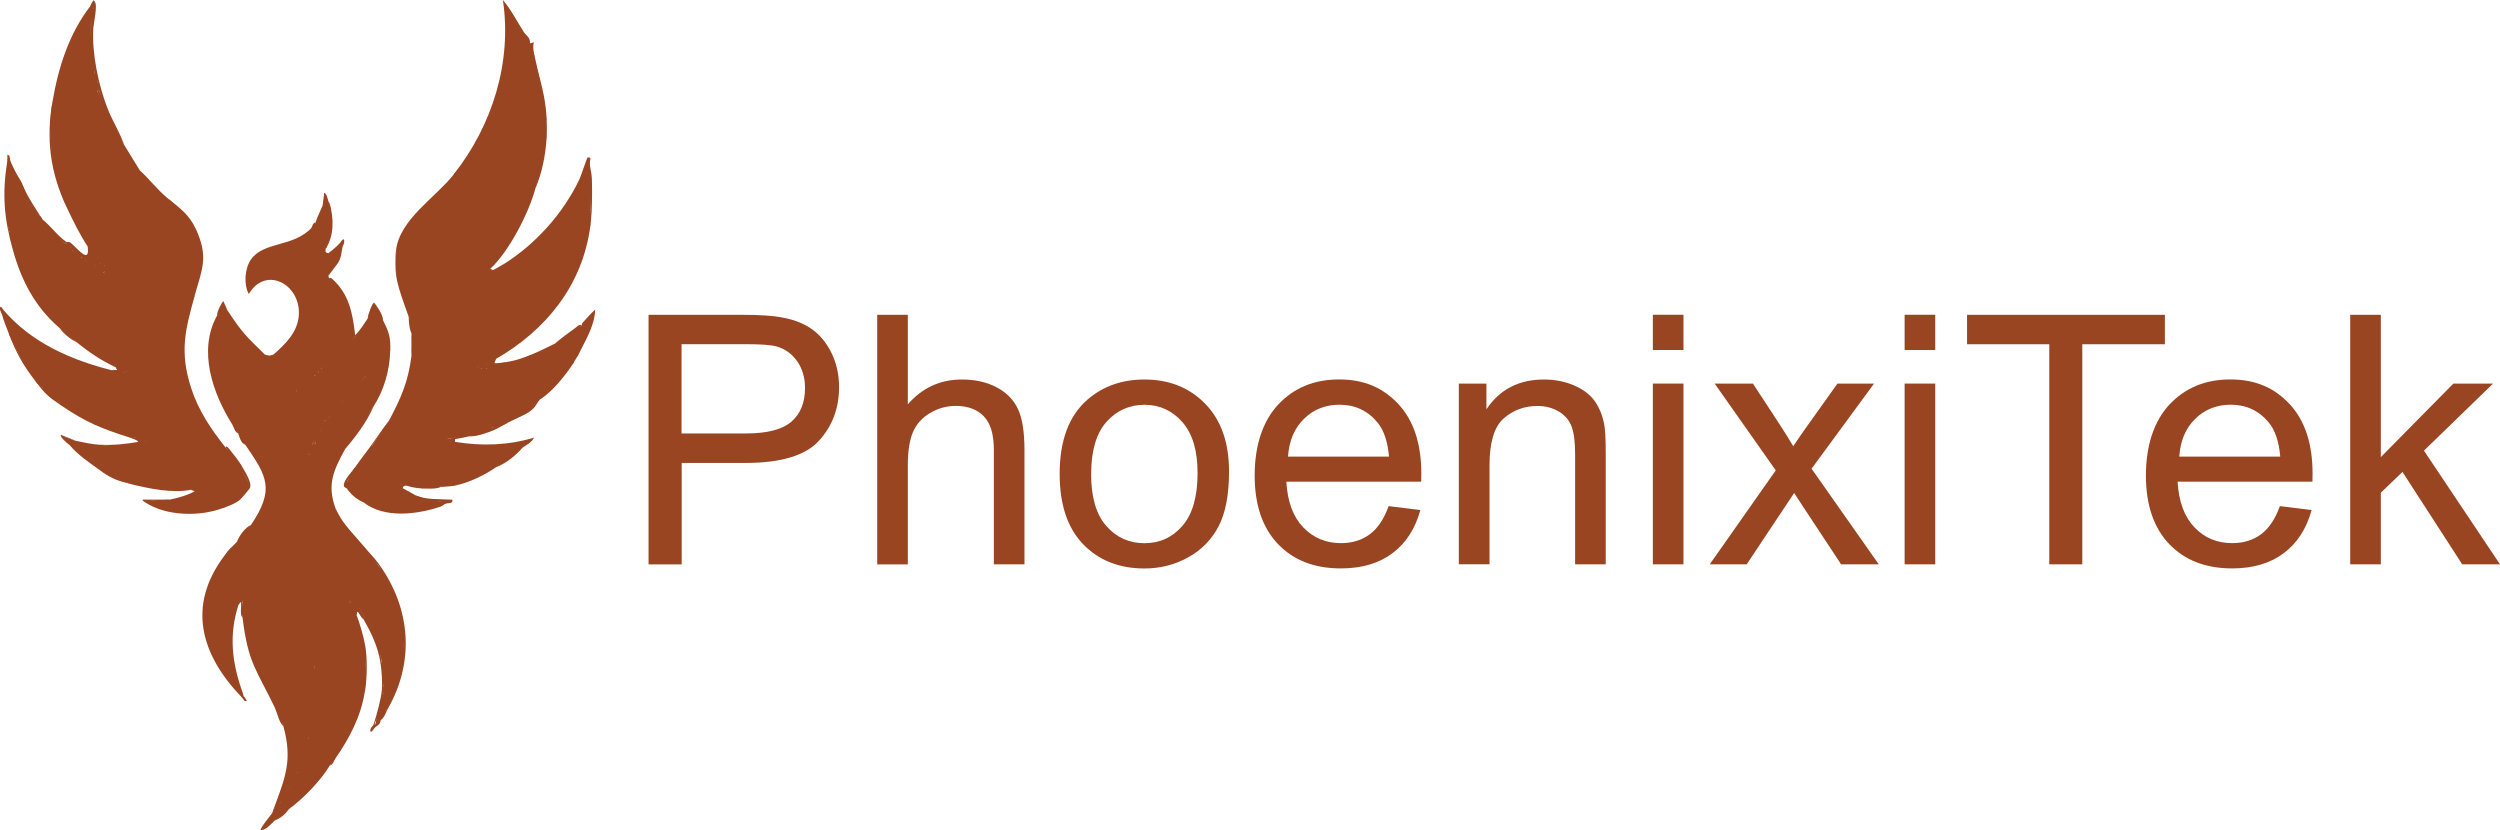 <?xml version="1.0" encoding="UTF-8"?>
<svg id="Layer_1" data-name="Layer 1" xmlns="http://www.w3.org/2000/svg" viewBox="0 0 355.99 118.23">
  <defs>
    <style>
      .cls-1 {
        fill: #9a4522;
      }

      .cls-2 {
        isolation: isolate;
      }
    </style>
  </defs>
  <g>
    <path class="cls-1" d="M48.76,35.27c.07-.33-.15-.45-.4-.6.17-.18.29-.55.6-.6.19.47-.15.91-.2,1.2Z"/>
    <path class="cls-1" d="M63.8,71.14c.2.01.4-.01.6,0,.18.65-.61.43-1,.6-.07-.33.15-.45.4-.6Z"/>
    <path class="cls-1" d="M53.37,103.61c-.17.16-.28.56-.6.6-.19-.47.33-.81.4-1,0,0,.2.4.2.4Z"/>
    <path class="cls-1" d="M1.45,22.84h-.4c.04-.25-.03-.54,0-.8.47.07.3.57.4.8Z"/>
    <path class="cls-1" d="M13.48.2c-.01.32.12.83-.2,1,0-.26.09-.67-.2-.8.26-.34.15-.49.4-.2Z"/>
    <path class="cls-1" d="M34.73,99.2c.05.11.49.53.4.6-.43.12-.42-.22-.6-.4,0,0,.2-.2.2-.2Z"/>
    <path class="cls-1" d="M17.69,20.64c-1.51-2.53-2.71-4.96-3.61-7.82-.3-.21-.29-.81-.2-1.2-.11-.39-.3-.81-.4-1.2-.7-2.96-.58-6.13-.4-9.08l.2-.14c.05-.41.11-.74.2-1,.47.54-.15,3.07-.2,3.91-.19,3.57.74,8.03,2.05,11.37.69,1.77,1.74,3.36,2.35,5.16h.01Z"/>
    <path class="cls-1" d="M64.6,24.85c5.46-6.14,7.98-14.86,7.44-23.08.08-.07.16-.13.25-.16.79-.23,3.42,5.89,3.64,6.52,2.04,5.98,2.32,12.71.3,18.73-.92,3.46-3.77,8.99-6.42,11.42-.05.23-.25.43-.6.6-.68.55-.61,1.18-.02.21.9-.04,2.4-1,2.43-1.41,4.6-2.87,8.52-7.21,10.86-12.09.26-.53,1.06-3.02,1.17-3.14.09-.09.55-.05.4.3-.18.79.16,1.61.2,2.31-.03,1.69-.1,3.36-.2,5.01v2.2c-1.12,8.34-6.28,14.73-13.43,18.84-.36.82-.76,1.02-1.2.6-.67.03-1.48.35-2,.8.39.04.79.04,1.2,0,.12-.39.52-.42.6,0,2.12-.37,4.66-.88,6.42-2,1.09-.45,2.34-1.07,3.41-1.6,1.3-.83,2.57-1.7,3.81-2.61.03-.03-.03-.16,0-.2l.48-.28c1.41-1.75,1.13-.43.71.95l-1.39,3.14c-.14.26-.2.47-.4.8-.36.15-.58.62-.6,1-1.22,1.83-2.97,4.04-4.81,5.21l-.6.6c-.95.99-2.08,1.79-3.41,2.4-.13.07-.27.13-.4.2-.84.49-1.64.76-2.41.8-2.08.76-4.22,1.3-6.42,1.6.3.09.5.23.6.4.01-.31.53-.29.6,0,3.82.62,7.49.51,11.23-.6-.34.71-1.04,1-1.6,1.4-1.17,1.06-2.41,2.05-3.81,2.81-1.6,1.12-3.85,2.2-5.81,2.61-.74-.09-1.48-.02-2.21.2l-2.61.2c-.94-.05-1.33-.17-2.21-.4-.31.04-.57.04-.8-.2-.12.17.02.37.4.6.62.33,1.2.65,1.8,1,1.27.58,2.67.87,4.22.85.35.67-3.78,1.41-4.23,1.46-2.57.31-5.14.04-7.4-1.31-1.04-.45-1.75-1.08-2.41-2l-.16-.3c.32-.98.77-1.89,1.36-2.71.83-.85,1.6-1.75,2.31-2.72-.23.21-.14,0,.09-.29.74-1.22,1.54-2.42,2.41-3.61,1.72-3.23,2.74-5.51,3.21-9.22.08-1.06.11-2.14,0-3.21,0-.03-.15-.35-.2-.6.12-.59.05-1.19-.2-1.8-.58-1.62-1.63-4.38-1.8-6.01.12-1.13.12-2.28,0-3.41.51-4.42,5.6-7.5,8.22-10.82h-.01Z"/>
    <path class="cls-1" d="M46.76,28.65c.05.14.17.27.2.4.34,2.2.32,4.31-.6,6.41v.4c-.07.17-.13.17-.2,0-.3.22-.29.24-.2.6.22-.26.44-.52.8-.4.53-.4,1.14-.92,1.6-1.4.55-.34.51.09.4.6-.28,1.74-.31,1.83-1.4,3.21-.38.21-.56.36-.6.8.16.7.19.11.5.39,2.47,2.23,2.94,4.9,3.31,8.03.17.07.17.13,0,.2-1.34,1.84-2.94,3.38-4.81,4.61.26.51.11.65-.4.4-.09.3-.32.49-.6.6.15.39-.07.82-.66,1.3-.95,2.31-1.6,2.55-1.95.7-.97-1.76-2.38-3.01-3.81-4.41-.08-.23.12-.43.6-.6,1.69-1.49,3.5-3.22,3.62-5.71.2-4.38-4.77-6.95-7.13-2.91-.76-1.37-.57-3.65.3-4.91,1.8-2.6,6.04-1.74,8.62-4.51.27-.12.48-.39.6-.8.23-.79.68-1.62,1-2.4.14-1.18.41-1.38.8-.6h.01Z"/>
    <path class="cls-1" d="M1.45,22.84c.35.85.71,1.61,1.2,2.4.19.58.46,1.11.8,1.6.58,1.35,1.44,2.54,2.21,3.81-.28-.15-.51-.35-.69-.61-.51-.71.05-.9-1.11-.59.12.21.36,1.16.4,1.2.14.14,1.05-.72.8.4-2.94-.4-.35,2.95-2.81,2.61,0-1.03-.17-2.11-.4-3.11-.19-.81-.72.2-.73.4,0,.19.27.42.27.62,0,.32-.18.62-.14.96.14,1.38,1.91,1.82.6,3.13-1.29-4.6-1.57-8.06-.8-12.83.04-.49.27-.48.4,0h0Z"/>
    <path class="cls-1" d="M74.62,4.61l.58.95c.29.44.49.94.61,1.49l.41,1.36c.61,2.87,1.44,5.18,1.6,8.22-.15,1.06-.14,2.15,0,3.21-.15,2.3-.66,4.92-1.6,7.01,2.03-7.64,1.59-15.47-2.11-22.44-.15-.29-1.38-2.33-1.5-2.41-.05-.03-.42-.07-.4.1.53,8.01-2.09,16.39-7.1,22.57-.22.27.04.58-.52.18,5.5-6.96,8.34-15.98,7.02-24.85,1.19,1.4,2.02,3.07,3.01,4.61Z"/>
    <path class="cls-1" d="M63.8,71.14c.05.24-.08.44-.4.6-.17.07-.34.3-.68.41-3.38,1.12-7.98,1.7-10.94-.61,3.44,1.51,6.65,1.66,10.27.54.29-.09,1.05-.27,1.16-.54-.85-.26-1.9-.08-2.69-.21-.59-.1-.93-.57-1.31-.79,1.57.65,3.02.48,4.61.6h-.02Z"/>
    <path class="cls-1" d="M71.62,37.67c.68.71-.42.47-.81.91-.18.2,0,.45-.02.47-.35.29-1.5-.11-1.58.82h.6l-.2,1c-.75.15-.25-.67-.4-.8-.03-.03-.77-.03-.8,0-.15.14.35.96-.4.8-.42-1.12.04-.86.19-1.15.13-.26.36-1.02.41-1.06.13-.1.5.2.6.2.19-.27.66-.45,1-.4.46-.24.97-.53,1.4-.8h0Z"/>
    <path class="cls-1" d="M75.63,50.5c.03.64-.94.82-1.4.8l.2.6c-1.74-.59-3.43.96-5.21.6.24-.55.91-.78,1.44-.58l1.77-.42c1.16-.2,2.11-.55,3.21-1h0Z"/>
    <path class="cls-1" d="M46.36,35.47c.09-.88.27-1.68.61-2.49v-3.92c.57,2.16.62,4.46-.61,6.41Z"/>
    <path class="cls-1" d="M70.61,51.1l-.2.6c.11.1,1.68-.14,2-.2-.99.44-2.15.78-3.21,1-.18.04-.42-.03-.6,0-.43.1-.63.04-.6-.2.16-.41.96-.61,1.4-.6.37-.18.87-.41,1.2-.6h0Z"/>
    <path class="cls-1" d="M70.01,60.92l-.06.26c-1.01.43-2.05.83-3.15.95-.56.14-1.43.31-2,.4-.02.32-.51.29-.6,0-.05.32-.38.2-.6,0,1.98-.34,3.83-1.05,5.73-1.59.23-.07.53.03.68-.01h0Z"/>
    <path class="cls-1" d="M72.42,60.12c-.66.32-1.36.84-2.15,1.15-.95.38-2.48.95-3.46.85.98-.24,2.29-.74,3.21-1.2.84-.24,1.57-.58,2.41-.8h-.01Z"/>
    <path class="cls-1" d="M82.84,46.29c-1.33,1.38-2.17,1.8-3.81,2.61.93-.77,1.92-1.5,2.9-2.21.29-.21.43-.49.9-.4h0Z"/>
    <path class="cls-1" d="M74.42,63.73c-.99,1.15-2.38,2.27-3.81,2.81,1.25-.87,2.54-1.89,3.81-2.81Z"/>
    <path class="cls-1" d="M52.97,63.53c-.06.17-.12.17-.2,0,.88-1.19,1.7-2.44,2.61-3.61-.46.87-2.35,3.4-2.41,3.61Z"/>
    <path class="cls-1" d="M82.64,49.9c.26-1.64,1.74-3.13,1.5-4.81-.36.36-.65,1.14-1.3,1,.63-.67,1.21-1.39,1.91-2-.06,2.05-1.14,4.01-2.11,5.81Z"/>
    <path class="cls-1" d="M52.97,63.53s.23.28.17.37c-.21.3-1.42,1.66-1.84,2.17-.13.16-.72.42-.73.47.71-1.04,1.45-1.99,2.21-3.01h.2,0Z"/>
    <path class="cls-1" d="M76.43,57.51c-.74,1.35-2.29,1.73-3.61,2.4l3.41-2.4c.06-.17.12-.17.2,0Z"/>
    <path class="cls-1" d="M84.25,30.06c-.06.17-.12.17-.2,0,.05-1.64-.21-3.44.2-5.01.09,1.54.07,3.46,0,5.01Z"/>
    <path class="cls-1" d="M50.57,66.53c-.05.16.27.55.2.6-1.01-.09-.37.17-.45.48-.06.25-.52.33-.73.67-.19.3-.09.91-.23,1.26-.05-.06-.32-.1-.38-.33-.18-.73,1.18-2.09,1.58-2.67h0Z"/>
    <path class="cls-1" d="M56.38,39.08c-.09-.84-.1-2.57,0-3.41.34.93.34,2.46,0,3.41Z"/>
    <path class="cls-1" d="M58.59,50.7v-3.21c.23,1.44.18,1.79,0,3.21Z"/>
    <path class="cls-1" d="M77.83,19.84c-.34-.85-.33-2.39,0-3.21.05.98.06,2.23,0,3.21Z"/>
    <path class="cls-1" d="M46.76,28.65l-.6-.2c.1.36-.09.54-.2.8l.2-1.8c.39.13.48.86.6,1.2Z"/>
    <path class="cls-1" d="M62.59,69.34h.2c-.72.33-1.97.25-2.81.2.68-.4,1.77-.16,2.61-.2Z"/>
    <path class="cls-1" d="M3.45,26.85c-.57-.29-.65-1.04-.8-1.6.49.78.44.75.8,1.6Z"/>
    <path class="cls-1" d="M64.8,69.14c-.65.13-1.34.15-2,.2h-.2c.56-.28,1.69-.64,2.21-.2h-.01Z"/>
    <path class="cls-1" d="M84.05,32.26c-.35-.54-.02-1.46,0-2.2h.2c-.04.77-.1,1.44-.2,2.2Z"/>
    <path class="cls-1" d="M58.38,46.89c-.12-.54-.17-1.24-.2-1.8.17.47.85,1.15.2,1.8Z"/>
    <path class="cls-1" d="M44.95,31.66c-.13.45.3.78-.5,1l-.1-.19c.1-.11.13-.74.6-.8h0Z"/>
    <path class="cls-1" d="M82.24,50.7c-.2.34-.38.67-.6,1l-.2-.1c.08-.23.63-1.35.8-.9Z"/>
    <path class="cls-1" d="M70.21,38.47c-.38.2-.34.41-1,.4-.15-.53.41-.42.6-.6,0,0,.4.2.4.2Z"/>
    <path class="cls-1" d="M47.36,38.47c-.21.26-.41.53-.6.8-.13-.56-.12-.64.6-.8Z"/>
    <path class="cls-1" d="M46.76,36.07c-.26.19-.39.47-.8.4-.18-.2-.09-.56.2-.6h.2s.24.24.4.2Z"/>
    <path class="cls-1" d="M64.8,62.52v.4c-.19-.03-.43.04-.6,0-.34-.14-.39-.35,0-.4.19-.02.42.03.6,0Z"/>
    <path class="cls-1" d="M56.98,68.94c.27.07.4.21.4.4v.2c-.26-.14-.61-.12-.8-.5,0-.18.26-.09.4-.1Z"/>
    <path class="cls-1" d="M76.83,56.91c-.12.21-.29.39-.4.6h-.2l-.2-.1c.16-.39.6-.37.8-.5Z"/>
    <path class="cls-1" d="M57.78,69.14c-.16-.03-.38.2-.4.2-.2-.02-.33-.22-.4-.4.51-.02.53.13.8.2Z"/>
    <path class="cls-1" d="M69.41,51.7c-.5.25-.87.42-1.4.6.02.34-.36.37-.6.2-.2-.43,1.18-.83,1.6-.93.15-.03.41-.11.4.12h0Z"/>
    <path class="cls-1" d="M68.61,52.5c-.24.04-.95.55-1.2,0,.22,0,.4-.13.6-.2l.6.2Z"/>
    <path class="cls-1" d="M64.2,62.52v.4c-.26-.06-.55-.06-.6-.4.2-.01.4.02.6,0Z"/>
    <path class="cls-1" d="M13.48,10.42c.34.14.49.85.4,1.2-.03.47-.03.94,0,1.4.96,2.58,2.06,5.09,3.55,7.58.08.71.31,1.13.87,1.55.09.59.26.86.53.81l1.07,1.29c1.41,1.28,2.5,2.78,4.01,4.01,1.53,1.3,2.86,2.77,4.01,4.41,1.8,3.98.86,5.64-.2,9.42-3.22,6.78-1.21,14.4,2.92,20.15,1.97,2.02,3.59,4.22,4.84,6.61.03,1.45-2.64,2.92-3.75,3.5-3.26,1.23-8.03,1.17-11.03-.8l.03-.22c1.13-.04,2.26-.1,3.38-.18,1.06-.19,2.7-.65,3.61-1.2,0-.19-.21-.26-.6-.2-2.49.52-5.95-.18-8.42-.8-1.46-.47-2.89-1.02-4.21-1.8-1.6-1.17-3.34-2.28-4.61-3.81-1.52-1.47-.57-1.12.8-.6,1.2.26,2.37.53,3.61.6,1.77.24,3.56.07,5.31-.26.14-.45.76-.42,1.11-.14.13-.19.13-.33,0-.4-.32.51-1.11.23-1.4-.2-3.98-.92-7.7-2.56-10.83-5.01-.86-.49-1.98-1.33-2.41-2.2-2.09-2.3-3.61-4.78-4.81-7.62-.38-.99-.71-1.74-1-2.81-.11-.43-.04-.63.2-.6,3.94,4.65,9.6,7.15,15.44,8.62.8-.08,1.4.05,1.8.4.37.02.5-.05.4-.2-.6.05-1.29-.07-1.6-.6-2.11-1.01-3.81-2.14-5.61-3.61-.88-.56-1.69-1.24-2.41-2-3.47-2.99-5.4-6.68-6.62-11.02l.11-.98c-.58-.6-1.77-5.9.07-4.62.61,3.72,1.01,4.16,1.21,1.31.12-.27.32-.47.58-.6-.7-1.82.41-2.64,1.32-.72l.52.6c.11.18.21.18.4.6,1.01,1.22,2.08,2.35,3.21,3.41l.8.6c.38-.21.52.12.2.4,1.5,1.14,3.03,2.21,4.61,3.21.24-.11.37-.24.4-.4-.38.14-.77-.3-.4-.6-.29-.45-.62-.85-1-1.2-.92.12-1.22-.88-1.4-1.6-1.08-1.6-2.18-3.85-3.01-5.61-2.07-4.83-2.79-9.86-2-15.03.83-4.88,2.36-9.69,5.41-13.63l.21.03c-.31,3.24-.18,6.44.39,9.58v-.02h0Z"/>
    <path class="cls-1" d="M.44,44.09l-.2.6c-.08-.28-.35-.57-.2-1,.24,0,.29.27.4.4Z"/>
    <path class="cls-1" d="M9.47,29.46c-2.32-4.94-2.93-9.59-2-15.03.02,1.85-.31,3.66-.21,5.52.17,3.28,1.23,6.42,2.21,9.51Z"/>
    <path class="cls-1" d="M32.12,63.73c.86.85,1.66,1.78,2.41,2.81.41.71,1.37,2.2,1.06,2.95-.06.14-1.24,1.53-1.41,1.67-.71.59-1.61.88-2.45,1.2l-.2-.8c1.29.4,1.11.12,1.91-.41s.43-.35.89-.84c.37-.4,1.08-.74,1.02-1.44-.09-1.02-3.53-5.04-4.4-6.04-.22-.25-.76-.49-.79-.53-.07-.12.19-.45.09-.57-.15-.19-.6-.09-.73-.33-.14-.27-.07-.81-.21-1.1-.08-.16-.28-.19-.35-.33-2.87-5.67-4.03-10.58-1.94-16.87.12-.36.35-.82.71-1-1.37,4.9-2.16,7.99-.54,13.07,1.06,3.31,2.83,5.9,4.95,8.58l-.02-.02h0Z"/>
    <path class="cls-1" d="M17.69,20.64c.72,1.21,1.48,2.4,2.21,3.61-.21-.19-.88-.83-1-.88-.16-.07-.49.09-.61,0-.36-.29-.08-.95-.23-1.1-.07-.07-.41.04-.53-.06-.12-.11.04-.86-.85-.76-.12-.15.62-.46.52-.81-.07-.25-.88-1.79-1.07-2.14-.11-.21-.32-.22-.39-.33-.26-.38.28-.72-.66-.33-.07-.08.38-1.52-.26-1.96-.14-.1-.48,0-.52-.05-.16-.17.12-.83.08-1.09-.06-.4-.4-1.2-.5-1.7,0-.18,0-.26.2-.2,1.08,2.64,2.28,5.25,3.61,7.82,0,0,0-.02,0-.02Z"/>
    <path class="cls-1" d="M8.46,57.31c.62-.4,1.03.57,1.36.8,1.03.74,2.74,1.78,3.88,2.27,1.84.81,3.78,1.09,5.58,1.93-.21.11-.48.11-.8,0-4.15-1.33-6.17-2.13-9.82-4.61-.18-.13-.25-.27-.2-.4h0Z"/>
    <path class="cls-1" d="M9.47,34.47s.34-.08.54.06c.83.6,2.86,3.36,2.47.54.27.4,1.04,1.13,1.4,1.6.36.05.63.51.4.8.71.75.12.75-.6.4-.75-.12-1.4-.54-1.95-1.25l-1.46-.95c-.08-.09-.12-.3-.2-.4-.59.16-.72-.02-.6-.6-.18-.06-.17-.12,0-.2Z"/>
    <path class="cls-1" d="M1.25,47.49c.73.37.69,1.34,1.03,2.08.8,1.76,2.27,3.28,3.43,4.75.21.26.35.41.35.78-.35-.12-.68-.38-1-.8-1.86-2.43-2.71-3.97-3.81-6.81Z"/>
    <path class="cls-1" d="M13.28,1.2c-.02.62-.19,1.14-.21,1.7-.1,2.53.08,5.02.41,7.52-.18-.71-.58-1.51-.6-2.31V.8c.05-.07.08-.25.2-.4.37-.29.39.46.2.8Z"/>
    <path class="cls-1" d="M19.29,62.32c.52.09.82.16,1.4.2.4-.01.35.25,0,.4-1.91.53-4.49.85-6.42.4,1.84.1,3.61-.08,5.41-.4-.11-.27-.91-.51-1.2-.6.26.03.56-.04.8,0h.01Z"/>
    <path class="cls-1" d="M9.47,34.47v.2c-.07.08-.13.08-.2,0-1.27-.92-2.61-2.1-3.21-3.41,1.3,1.05,2.02,2.22,3.41,3.21Z"/>
    <path class="cls-1" d="M34.53,66.53c-.94-.77-1.66-1.86-2.41-2.81.09-.41.52.22.6.31.73.92,1.21,1.47,1.81,2.5Z"/>
    <path class="cls-1" d="M18.09,52.9c.2.22.06.28-.4.2-.78-.11-1.1-.22-1.8-.4h.8l-.2-.4c.46.22,1.13.39,1.6.6Z"/>
    <path class="cls-1" d="M10.87,48.7c-.91-.42-1.81-1.2-2.41-2,.72.62,1.64,1.38,2.41,2Z"/>
    <path class="cls-1" d="M27.11,69.74c.32-.07.78-.49,1.2-.4-.07.28-.37.46-.6.6,0,0-.6-.2-.6-.2Z"/>
    <path class="cls-1" d="M11.67,7.61c.19-1.22.19-2.39.3-3.61.57.59.21,1.54.31,2.29.05.37.32.66.38,1.02.11.76-.23,1.4.01,2.09l-.8-.5c-.17-.47,1.01-.3.34-1.05-.13-.14-.42-.15-.54-.25-.05.31.04.68,0,1-1.41.17-.99-.05-1.52-.8-.1-.14-.46-.19-.49-.31-.22-.74.46-.38.71-.69.06-.07-.12-.39-.11-.41.42-.4.38.38.4.4.59.39.2-.59.6-.6.12.47.03,1.11.4,1.4v.02h.01Z"/>
    <path class="cls-1" d="M13.68,37.87c.78,0,1.19.26,1.2.8.18.06.17.12,0,.2-.42-.16-1.95-.73-2.15-.86s-.38-.87-.48-.94c-.21-.15-1.11.75-.57-.41-.57.09-1.04-.6-1.4-1,.48-.1.61.19.9.4.84.61,1.64,1.23,2.5,1.81Z"/>
    <path class="cls-1" d="M14.88,37.87c.11.13.21.38.4.6.23.36-.11.43-.4.2-.42-.24-.8-.53-1.2-.8.47,0,.7.14.6-.4.2-.15.4,0,.6.4Z"/>
    <path class="cls-1" d="M10.07,35.27c-.3,0-.97.6-1.2.4-.45-.4.97-.47.4-1,.04.03.16-.03.2,0,.34.24.36.32.6.6Z"/>
    <path class="cls-1" d="M13.88,36.67c.75-.22.73.65,1,1.2-.13-.14-.49-.26-.6-.4-.24-.29-.27-.63-.4-.8Z"/>
    <path class="cls-1" d="M15.28,38.47c.2.24.73.32.6.8-.31-.23-.67-.27-1-.4v-.2s.4-.2.4-.2Z"/>
    <path class="cls-1" d="M14.08,12.82l-.2.2c-.08-.42-.37-1.16,0-1.4.1.36.09.86.2,1.2Z"/>
    <path class="cls-1" d="M18.09,52.9c.27.12.67.15.6.4-.41.19-.8-.17-1-.2,0,0,.4-.2.4-.2Z"/>
    <path class="cls-1" d="M20.69,62.52c.2.01.4-.01.6,0-.04.34-.36.33-.6.4v-.4Z"/>
    <path class="cls-1" d="M27.91,32.66l-4.01-4.41c1.69,1.37,3.06,2.31,4.01,4.41Z"/>
    <path class="cls-1" d="M6.06,55.11c.74.74,1.81,1.56,2.41,2.2.08.09.12.29.2.4-1.91-1.3-2.23-1.61-3.61-3.41.31.25.73.54,1,.8h0Z"/>
    <path class="cls-1" d="M18.69,68.94c-1.77-.44-2.73-.72-4.21-1.8,0,0,4.21,1.8,4.21,1.8Z"/>
    <path class="cls-1" d="M24.1,71.14c-.06.01-.21.18-.48.21-.92.1-2.09-.26-2.92.19-.15-.1-.4-.17-.4-.4h3.81-.01Z"/>
    <path class="cls-1" d="M10.67,62.72c-.35-.07-1.35-.45-1.4-.4-.35.36.79.54.6,1-.24-.11-1.44-1.17-1.2-1.4l2,.8Z"/>
    <path class="cls-1" d="M46.16,35.87l-.2.6c-.36-.06-.34-.8.2-.6Z"/>
    <path class="cls-1" d="M44.75,53.51c.23-.27.41-.4.6-.6.02.4-.2.6-.6.6Z"/>
    <path class="cls-1" d="M53.17,57.91c-1.23,2.07-2.57,4.08-4.01,6.01-1.6,2.92-2.64,5.02-1.4,8.42.05.31.15.6.4.8.83,1.64,2.43,3.18,3.61,4.61.59.92,1.26,1.79,2,2.61,2.52,3.47,4.77,8.9,3.36,13.15l.25.13c-.09.94-.58,4.3-1.11,4.84-.2.2-.68-.6-.63-.88-.36.1-.71.16-1.06.19-.11-1.13-.21-2.29-.2-3.41-.09-1.6-3.19-8.69-4.41-9.02-.05-.01-.12.08-.2.2,0,.55.21.95.6,1.2.42-.08.55.19.4.8.43,1.14,1,3.02,1.2,4.21.1,2.21.1,4.41,0,6.61-.54,3.57-2.18,6.71-4.21,9.62-.3.29-.57.62-.8,1-1.23,2.11-3.85,4.79-5.81,6.21-.61.61-1.27,1.16-2,1.6-.07.06-.13.14-.2.2-1.43.75-.71-.45-.2-1.2.35-.57.75-1.1,1.2-1.6.39-.66.62-1.25,1.2-1.8.56-.79.96-1.59,1.2-2.4.7-1.59,1.17-3.35,1.6-5.01.59-.61,1.14-2.49.84-3.29.41-2.14.81-4.61-.04-6.73-.45-4.5-2.32-8.34-2.8-12.73-.69-6.34.61-11.5,2-17.53.06-.17.12-.17.2,0,.43-.46.7-1.06.8-1.8-.14-.45.34-1.45.8-1.6.41-.54.75-1.14,1-1.8-.28-.28-.16-.4.2-.2.66-.39,1.19-1.05,1.59-1.99,1.31-1.15,2.45-2.36,3.42-3.62.64-1.55,2.08-3.14,3.61-3.81-.06,2.79-.89,5.72-2.41,8.02h0Z"/>
    <path class="cls-1" d="M52.37,45.29c.22-.68.53-1.31.92-1.9.28-.03,1.15,1.95,1.29,2.3.82,1.63,1.04,2.32,1,4.21-1.23,1.24-2.38,2.57-3.61,3.81-.97,1.24-2.08,2.41-3.32,3.52-.29.75-1,1.75-1.69,2.09-.05.07-.15.12-.2.2-.06.32-.2.45-.4.4-.06.1-.13.1-.2,0,.47-.64-.07-.94-.6-.6.16-.94-.33-.45-.65-.61-.19-.1-.14-.32-.31-.38-.19-.07-.58.05-.64,0-.08-.07-.09-1.62-.41-2-.76,1.2-1.55.41-1.4-.8.13.24.25.48.38.71.07.13.07.66.42.29.06-.07.38-1.22.64-1.66.4-.68.74-.85,1.16-1.34.29-.12.5-.3.6-.6.14-.14.27-.26.4-.4.77-.82,1.62-1.17,2.55-1.04,0-.54.03-1.05.66-1.16l.24-.33c.44.04.92-.35.57-.67-.31-.23-.11-.56.59-.99l.21-.41v-.2c.72-.69,1.25-1.59,1.8-2.4v-.04h0Z"/>
    <path class="cls-1" d="M55.18,101c-.06.11-.13.11-.2,0-.2-.39-.19-1.53-.02-1.92.71-.37.58-.46-.38-.28-.17-.07-.17-.13,0-.2-.13-.3-.13-.57,0-.8.3-.54.82-.64,1.4-.6l.2,1.2c.47-1.53.88-3.01,1-4.61l-.4.2c-.3-.82.49-1.18.6-1.71.39-2.01-.82-6.96-1.82-8.79-.12-.22-.52-1-.64-1.08-.46-.29-.65.39-.34-.85l-1,.4c-.31-.61.59-.74.6-.9,0-.04-.37-.67-.4-.7.06-.1.13-.1.2,0,4.52,6.31,5.1,13.88,1.2,20.64Z"/>
    <path class="cls-1" d="M49.76,85.57c0-.07-.42-.59.3-.6.17,0,.05.29.24.41s.55.13.64.22c.03.03-.12.36-.03.52,1.69,3.1,2.92,4.43,3.47,8.27-.06.17-.12.17-.2,0-.37-2.35-1.3-4.24-2.41-6.21-.57-.8-1.17-1.6-1.8-2.4-.11.14-.17.07-.2-.2h-.01Z"/>
    <path class="cls-1" d="M54.58,98.8l.7-.8c.52.35.56.81.5,1.4l-.6-.2c.14.81.17,1.08-.2,1.8-.22.44-.42.91-.6,1.4-.06.07-.13.14-.2.2l-.79.8c.3-1.54.69-3.08,1.19-4.6Z"/>
    <path class="cls-1" d="M49.16,63.93c1.15-2.1,2.67-3.97,4.01-6.01-.93,2.16-2.49,4.21-4.01,6.01Z"/>
    <path class="cls-1" d="M54.58,98.6v.2c-.13,1.24-.57,3.04-1.2,4.11-.02.46.03.37.27.07.35-.44.47-.33.53-.38,0,.57-.49.71-.8,1-.41.22-.34-.04-.2-.4.45-1.33,1.09-3.66,1.2-5.01.12-.04.18.1.2.4h0Z"/>
    <path class="cls-1" d="M53.97,80.36h-.2c-.05-.06-.81-.32-.9-.8l-.1.6c-1-.44-.19-.72-.23-1.07-.06-.53-.96-.67-.77-1.34.74.9,1.46,1.57,2.21,2.61h-.01Z"/>
    <path class="cls-1" d="M51.97,98.4c-.37-.21-.18-.72-.14-1.04.12-1.17.21-2.3.15-3.48-.03-.67-.5-1.53,0-2.1.35,2.04.31,4.57,0,6.61h-.01Z"/>
    <path class="cls-1" d="M38.74,115.83c-.23.72-.83,1.39.2,1.2-.52.45-1.05,1.13-1.8,1.2-.22-.21,1.39-2.14,1.6-2.4Z"/>
    <path class="cls-1" d="M74.62,4.61c.29.45,1,.78.8,1.6l.6-.2c-.21.81.03,1.6.2,2.4l-1.6-3.81h0Z"/>
    <path class="cls-1" d="M54.58,97.8c0,.26.02.54,0,.8l-.2-.4c.09-1.05-.04-2.75-.2-3.81h.2c.17,1.18.23,2.2.2,3.41Z"/>
    <path class="cls-1" d="M49.96,85.77c1.09.47,1.26,1.43,1.8,2.4-.54-.25-.8-1.82-1-.6-.08-.21-.28-.54-.4-.8-.41-.21-.68-.6-.4-1Z"/>
    <path class="cls-1" d="M54.58,45.69c-.17-.34-.53-.76-.75-1.16s-.26-1.38-.7-.59c-.29.51-.39.8-.76,1.35-.03-.39.67-2.21.9-2.2.57.75,1.22,1.64,1.3,2.6h0Z"/>
    <path class="cls-1" d="M41.14,115.23c-.46.67-1.23,1.32-2,1.6.77-.67,1.2-1.02,2-1.6Z"/>
    <path class="cls-1" d="M54.38,102.41c-.38-.51.45-1.11.6-1.4h.2c-.3.52-.26.83-.8,1.4Z"/>
    <path class="cls-1" d="M47.76,108.02c-.24.34-.3.83-.8,1,.21-.35.23-1.11.8-1Z"/>
    <path class="cls-1" d="M48.16,73.15c-.37-.13-.44-.44-.4-.8.02.06.32.65.4.8Z"/>
    <path class="cls-1" d="M51.97,53.71c.36.44-.02.44-.23.67-.93,1.02-2.09,2.07-3.13,2.98l.15.95c-1.3-.49-.55,1.65-1.8,1,1.68-2.48,2.96-3.53,5.01-5.61h0Z"/>
    <path class="cls-1" d="M44.15,64.73c.17-.5.35-1.16.6-1.6.04-.07.15-.13.2-.2-.14.67.35,1.68-.8,1.8Z"/>
    <path class="cls-1" d="M49.96,85.77c.04.38.25.67.4,1-.97-.16-.65-.55-.6-1.2.1.03.15.18.2.2Z"/>
    <path class="cls-1" d="M50.57,47.89c0,.08.25.32.2.39-.13.15-1.09.33-1,1.02-.02.43-.29.76-.8,1,.03.13.26.32.2.4-.02.02-.35-.07-.4.14-.17.65.36,1.02-.9,1.08-.35.02-.75-.21-.98-.17-.45.08-.39,1.03-1.12.76,1.56-1.58,3.17-3.12,4.81-4.61h-.01Z"/>
    <path class="cls-1" d="M49.76,49.3c.2-.08.31-.28.6-.2-.06.91-.45,1.41-1.4,1.2,0-.02-.16-.04-.16-.1.02-.38.62-.77.96-.91h0Z"/>
    <path class="cls-1" d="M32.32,44.09c2.2,3.33,2.62,3.68,5.41,6.41.44.13.64.33.6.6,1.02.1,2.12,1.44,2.8,2.28.77.68,1.11,1.39,1.01,2.13.05.31.34,1.61.83,1.18.96-1.49,1.28.12,1.32,1.2.47.14,2.24.95,2.34,1.26.09.26-.24.64-.48.77-.45,1.1-.99,2.16-1.6,3.21-.1.53-.34,1.12-.6,1.6.14.3.21.62.19.95-2.45,8.59-2.75,17.05.33,25.5.52,1.38.61,2.65.28,3.82.82,2.05.48,4.44.07,6.56.27,1.03-.22,2.63-.87,3.46.28,1.53-.42,4-1.6,5.01-.17.9-.59,1.7-1.2,2.4.19.52-.6,1.91-1.2,1.8-.28.47-.62.8-1,1,1.64-4.45,2.75-6.94,1.4-11.82-.34-.9-.74-1.77-1.2-2.61-2.61-5.43-3.82-6.32-4.61-12.83-.17-.72-.16-1.49,0-2.2.14-.33.24-.82-.2-.8.08.38-.05.79-.4,1.2-1.37,4.34-.91,8.19.6,12.43.08.41.02.61-.2.6-5.73-5.98-7.76-12.93-2.41-20.04.41-.35.74-.75,1-1.2.27-.28.51-.48.8-.8.57-.88,1.22-1.71,2-2.4,3.43-5.09,2.3-6.92-.8-11.42l-.8-1c-.07-.16-.12-.4-.2-.6-.21-.45-.48-.85-.8-1.2-2.8-4.44-5.02-10.59-2.21-15.63.58-1.67,1.04-1.94,1.4-.8v-.02h0Z"/>
    <path class="cls-1" d="M34.73,99.2c.23.28.13.39-.2.2-.07-.07-.14-.13-.2-.2l.2-.6c.07.19.15.49.2.6Z"/>
    <path class="cls-1" d="M34.53,85.77c.02.73,0,1.47,0,2.2,0-.04-.18-.23-.21-.49-.07-.54.06-1.16,0-1.72h-.2l-.2.4c.15-.46.15-.7.4-1.2.42-.23.37.45.2.8h0Z"/>
    <path class="cls-1" d="M38.74,115.83c.07-.21.13-.4.2-.6l1-1c-.55.93-.58.85-1.2,1.6Z"/>
    <path class="cls-1" d="M38.94,50.5c-.17.15-.27.53-.6.6-.2-.2-.4-.4-.6-.6.41.17.79.17,1.2,0Z"/>
    <path class="cls-1" d="M44.75,94.99c.33.15.53.33.6.71s.27,3.67.22,4.02c-.05.36-.35.25-.41.43-.11.36-.02,1.03-.21,1.46l.4-.2c.17,1.65-1.04,2.8-.8,4.41l-.6-.8c.94-3.63,1.18-6.26.8-10.02h0Z"/>
    <path class="cls-1" d="M35.93,85.97c.13.11.3,2.51.2,2.61-1.85.49-1.15-3.39-.2-2.61Z"/>
    <path class="cls-1" d="M42.35,110.02c.56.55-.4,1.03-.39,1.09.02.15.44.86.39.91-.54-.24-.81.03-1.2.4.12-.88.88-1.67,1.2-2.4Z"/>
    <path class="cls-1" d="M46.36,59.92c.16.43-.26,1.07-.6,1.4-.26.56-.64.85-.8,1.6-.03.15-.1.22-.2.2-.06.11-.13.11-.2,0,.43-1.01.71-1.88,1.25-2.87.09-.16.18-.27.35-.34h.2Z"/>
    <path class="cls-1" d="M44.75,63.13c.06.55-.06,1.3-.6,1.6h-.2c.24-1.06.28-.85.6-1.6h.2Z"/>
    <path class="cls-1" d="M34.53,85.77c0-.26.1-.66-.2-.8.13-.27.14-.67.4-.6-.04.44.18,1.12-.2,1.4Z"/>
    <path class="cls-1" d="M46.76,59.52c0,.62-.48,1.76-1,1.8.21-.44.32-.93.6-1.4.09-.14.31-.26.4-.4Z"/>
    <path class="cls-1" d="M32.32,44.09c-.09-.13-.5-.67-.6-.6-.02.57-.62,1.07-.8,1.4-.1-.36.71-2,.9-2,0,0,.5,1.2.5,1.2Z"/>
    <path class="cls-1" d="M35.73,74.75c-.67.99-1.21,1.54-2,2.4.35-.87,1.14-2.01,2-2.4Z"/>
    <path class="cls-1" d="M40.34,103.41c-.65-.64-.81-1.79-1.2-2.61.77.6.96,1.72,1.2,2.61Z"/>
    <path class="cls-1" d="M33.12,60.52c.79.13.59.65.8,1.2-.53-.22-.58-.85-.8-1.2Z"/>
    <path class="cls-1" d="M31.92,79.16c.42-.55.46-.66,1-1.2-.06.55-.57.91-1,1.2Z"/>
    <path class="cls-1" d="M34.93,63.33c-.54-.24-.6-.55-.8-1,.58.17.6.71.8,1Z"/>
  </g>
  <g class="cls-2">
    <g class="cls-2">
      <path class="cls-1" d="M92.35,80.36v-35.53h13.4c2.36,0,4.16.11,5.41.34,1.75.29,3.21.84,4.39,1.66,1.18.82,2.13,1.96,2.85,3.43.72,1.47,1.08,3.09,1.08,4.85,0,3.02-.96,5.58-2.88,7.67-1.92,2.09-5.4,3.14-10.42,3.14h-9.11v14.45h-4.7ZM97.06,61.72h9.19c3.04,0,5.19-.57,6.47-1.7,1.28-1.13,1.91-2.72,1.91-4.78,0-1.49-.38-2.76-1.13-3.82-.75-1.06-1.74-1.76-2.97-2.1-.79-.21-2.25-.31-4.39-.31h-9.09v12.7Z"/>
      <path class="cls-1" d="M124.91,80.36v-35.53h4.36v12.75c2.04-2.36,4.6-3.54,7.71-3.54,1.91,0,3.56.38,4.97,1.13,1.41.75,2.41,1.79,3.02,3.11.61,1.33.91,3.25.91,5.77v16.31h-4.36v-16.31c0-2.18-.47-3.77-1.42-4.76s-2.28-1.49-4.01-1.49c-1.29,0-2.51.33-3.65,1.01-1.14.67-1.95,1.58-2.44,2.73s-.73,2.73-.73,4.75v14.08h-4.36Z"/>
      <path class="cls-1" d="M150.89,67.49c0-4.77,1.32-8.3,3.97-10.59,2.21-1.91,4.91-2.86,8.1-2.86,3.54,0,6.43,1.16,8.68,3.48,2.25,2.32,3.37,5.52,3.37,9.61,0,3.31-.5,5.92-1.49,7.82-.99,1.9-2.44,3.37-4.34,4.42-1.9,1.05-3.97,1.58-6.22,1.58-3.6,0-6.52-1.16-8.74-3.47-2.22-2.31-3.33-5.64-3.33-9.99ZM155.37,67.49c0,3.3.72,5.76,2.16,7.4,1.44,1.64,3.25,2.46,5.43,2.46s3.97-.82,5.41-2.47c1.44-1.65,2.16-4.16,2.16-7.54,0-3.18-.72-5.59-2.17-7.24-1.45-1.64-3.24-2.46-5.39-2.46s-3.99.82-5.43,2.45c-1.44,1.63-2.16,4.1-2.16,7.39Z"/>
      <path class="cls-1" d="M197.74,72.07l4.51.56c-.71,2.63-2.03,4.68-3.95,6.13s-4.38,2.18-7.37,2.18c-3.77,0-6.75-1.16-8.96-3.48-2.21-2.32-3.31-5.57-3.31-9.76s1.11-7.69,3.34-10.08c2.23-2.39,5.12-3.59,8.68-3.59s6.25,1.17,8.44,3.51c2.18,2.34,3.27,5.64,3.27,9.89,0,.26,0,.65-.02,1.16h-19.2c.16,2.83.96,4.99,2.4,6.5,1.44,1.5,3.23,2.25,5.38,2.25,1.6,0,2.97-.42,4.1-1.26s2.03-2.18,2.69-4.02ZM183.42,65.02h14.37c-.19-2.17-.74-3.79-1.65-4.87-1.39-1.68-3.19-2.52-5.41-2.52-2,0-3.69.67-5.05,2.01-1.37,1.34-2.12,3.13-2.27,5.38Z"/>
      <path class="cls-1" d="M207.73,80.36v-25.74h3.93v3.66c1.89-2.83,4.62-4.24,8.19-4.24,1.55,0,2.98.28,4.28.84,1.3.56,2.27,1.29,2.92,2.19s1.1,1.98,1.36,3.22c.16.81.24,2.22.24,4.24v15.83h-4.36v-15.66c0-1.78-.17-3.11-.51-3.99-.34-.88-.94-1.58-1.81-2.11-.87-.52-1.88-.79-3.04-.79-1.86,0-3.46.59-4.81,1.77-1.35,1.18-2.02,3.42-2.02,6.71v14.06h-4.36Z"/>
      <path class="cls-1" d="M235.36,49.84v-5.02h4.36v5.02h-4.36ZM235.36,80.36v-25.74h4.36v25.74h-4.36Z"/>
      <path class="cls-1" d="M243.46,80.36l9.4-13.38-8.7-12.36h5.45l3.95,6.04c.74,1.15,1.34,2.11,1.79,2.88.71-1.07,1.37-2.01,1.96-2.84l4.34-6.08h5.21l-8.9,12.12,9.57,13.62h-5.36l-5.28-8-1.41-2.16-6.76,10.16h-5.28Z"/>
      <path class="cls-1" d="M271.21,49.84v-5.02h4.36v5.02h-4.36ZM271.21,80.36v-25.74h4.36v25.74h-4.36Z"/>
      <path class="cls-1" d="M291.81,80.36v-31.34h-11.71v-4.19h28.17v4.19h-11.76v31.34h-4.7Z"/>
      <path class="cls-1" d="M324.65,72.07l4.51.56c-.71,2.63-2.03,4.68-3.95,6.13-1.92,1.45-4.38,2.18-7.37,2.18-3.76,0-6.75-1.16-8.96-3.48-2.21-2.32-3.31-5.57-3.31-9.76s1.11-7.69,3.34-10.08c2.23-2.39,5.12-3.59,8.68-3.59s6.25,1.17,8.44,3.51c2.18,2.34,3.27,5.64,3.27,9.89,0,.26,0,.65-.02,1.16h-19.2c.16,2.83.96,4.99,2.4,6.5s3.23,2.25,5.38,2.25c1.6,0,2.96-.42,4.1-1.26,1.13-.84,2.03-2.18,2.69-4.02ZM310.33,65.02h14.37c-.19-2.17-.74-3.79-1.65-4.87-1.39-1.68-3.19-2.52-5.41-2.52-2,0-3.69.67-5.05,2.01-1.37,1.34-2.12,3.13-2.27,5.38Z"/>
      <path class="cls-1" d="M334.66,80.36v-35.53h4.36v20.26l10.33-10.47h5.65l-9.84,9.55,10.83,16.19h-5.38l-8.51-13.16-3.08,2.96v10.2h-4.36Z"/>
    </g>
  </g>
</svg>